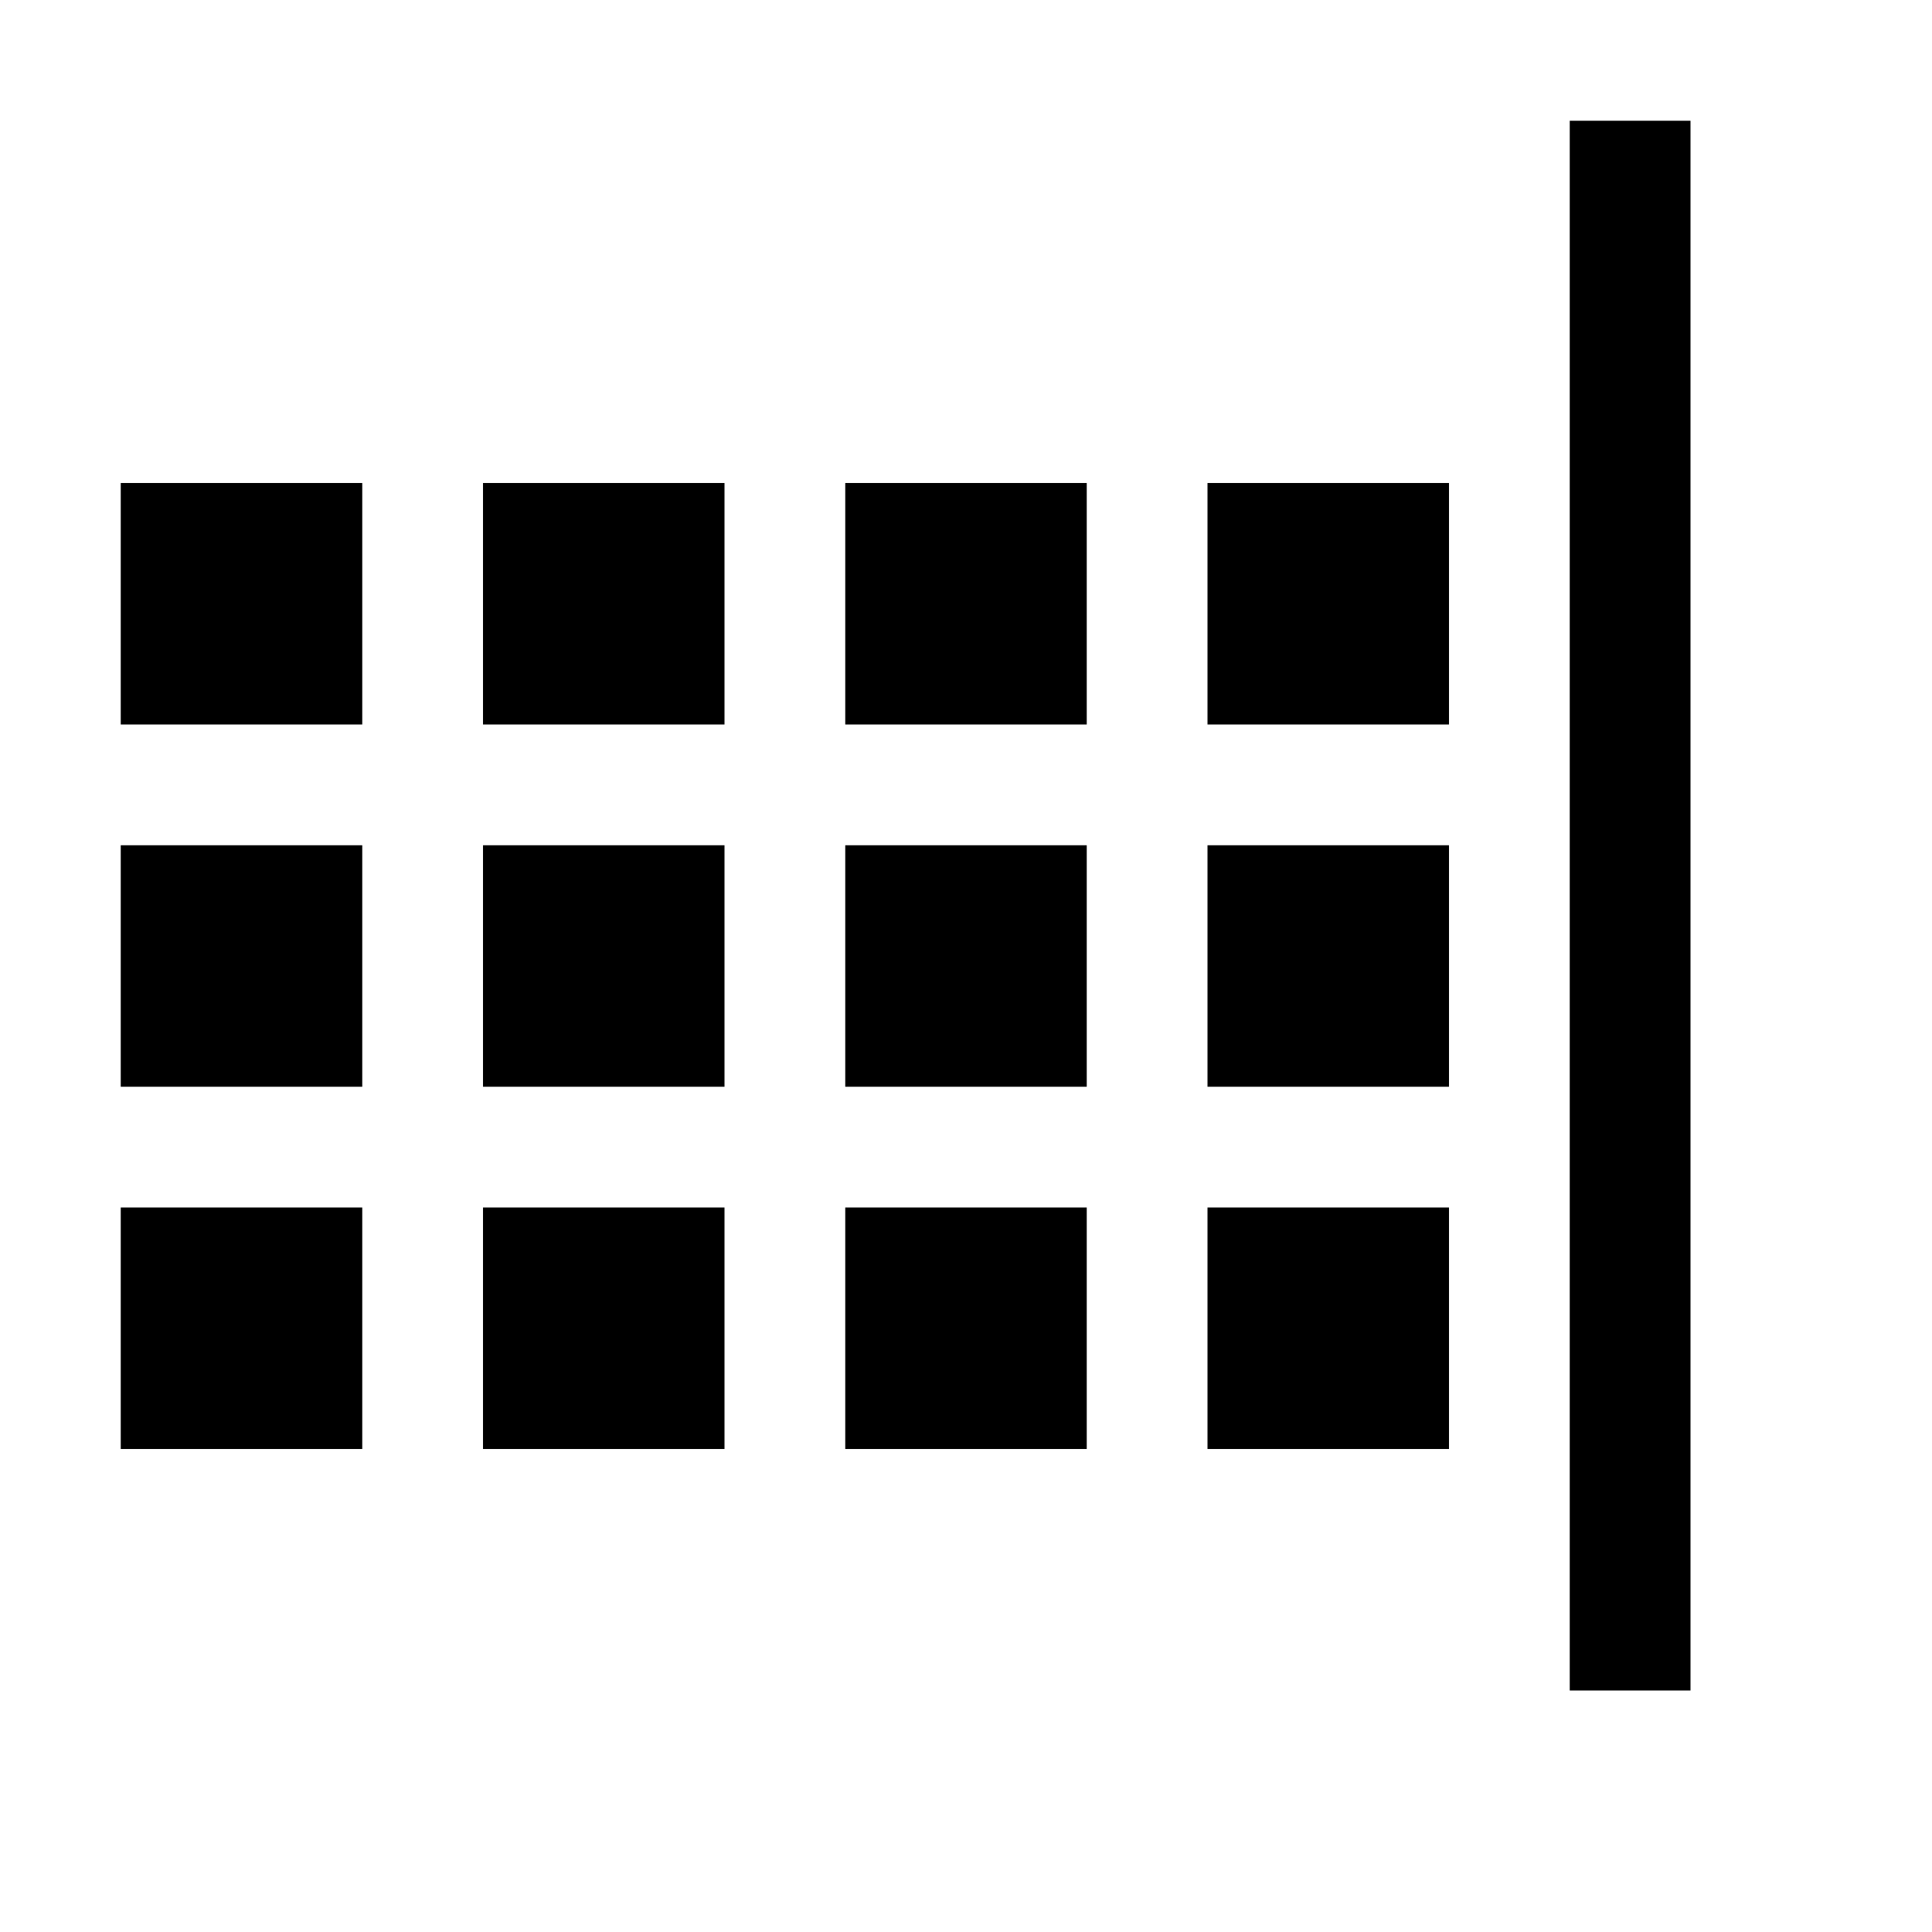 <svg xmlns="http://www.w3.org/2000/svg" height="16px" viewBox="0 0 16 16" width="16px">
    <g fill="currentColor">
        <path d="m 1 4 h 2 v 2 h -2 z m 0 0" />
        <path d="m 4 4 h 2 v 2 h -2 z m 0 0" />
        <path d="m 7 4 h 2 v 2 h -2 z m 0 0" />
        <path d="m 10 4 h 2 v 2 h -2 z m 0 0" />
        <path d="m 1 7 h 2 v 2 h -2 z m 0 0" />
        <path d="m 4 7 h 2 v 2 h -2 z m 0 0" />
        <path d="m 7 7 h 2 v 2 h -2 z m 0 0" />
        <path d="m 10 7 h 2 v 2 h -2 z m 0 0" />
        <path d="m 1 10 h 2 v 2 h -2 z m 0 0" />
        <path d="m 4 10 h 2 v 2 h -2 z m 0 0" />
        <path d="m 7 10 h 2 v 2 h -2 z m 0 0" />
        <path d="m 10 10 h 2 v 2 h -2 z m 0 0" />
        <path d="m 13 1 h 1 v 13 h -1 z m 0 0" />
    </g>
</svg>
